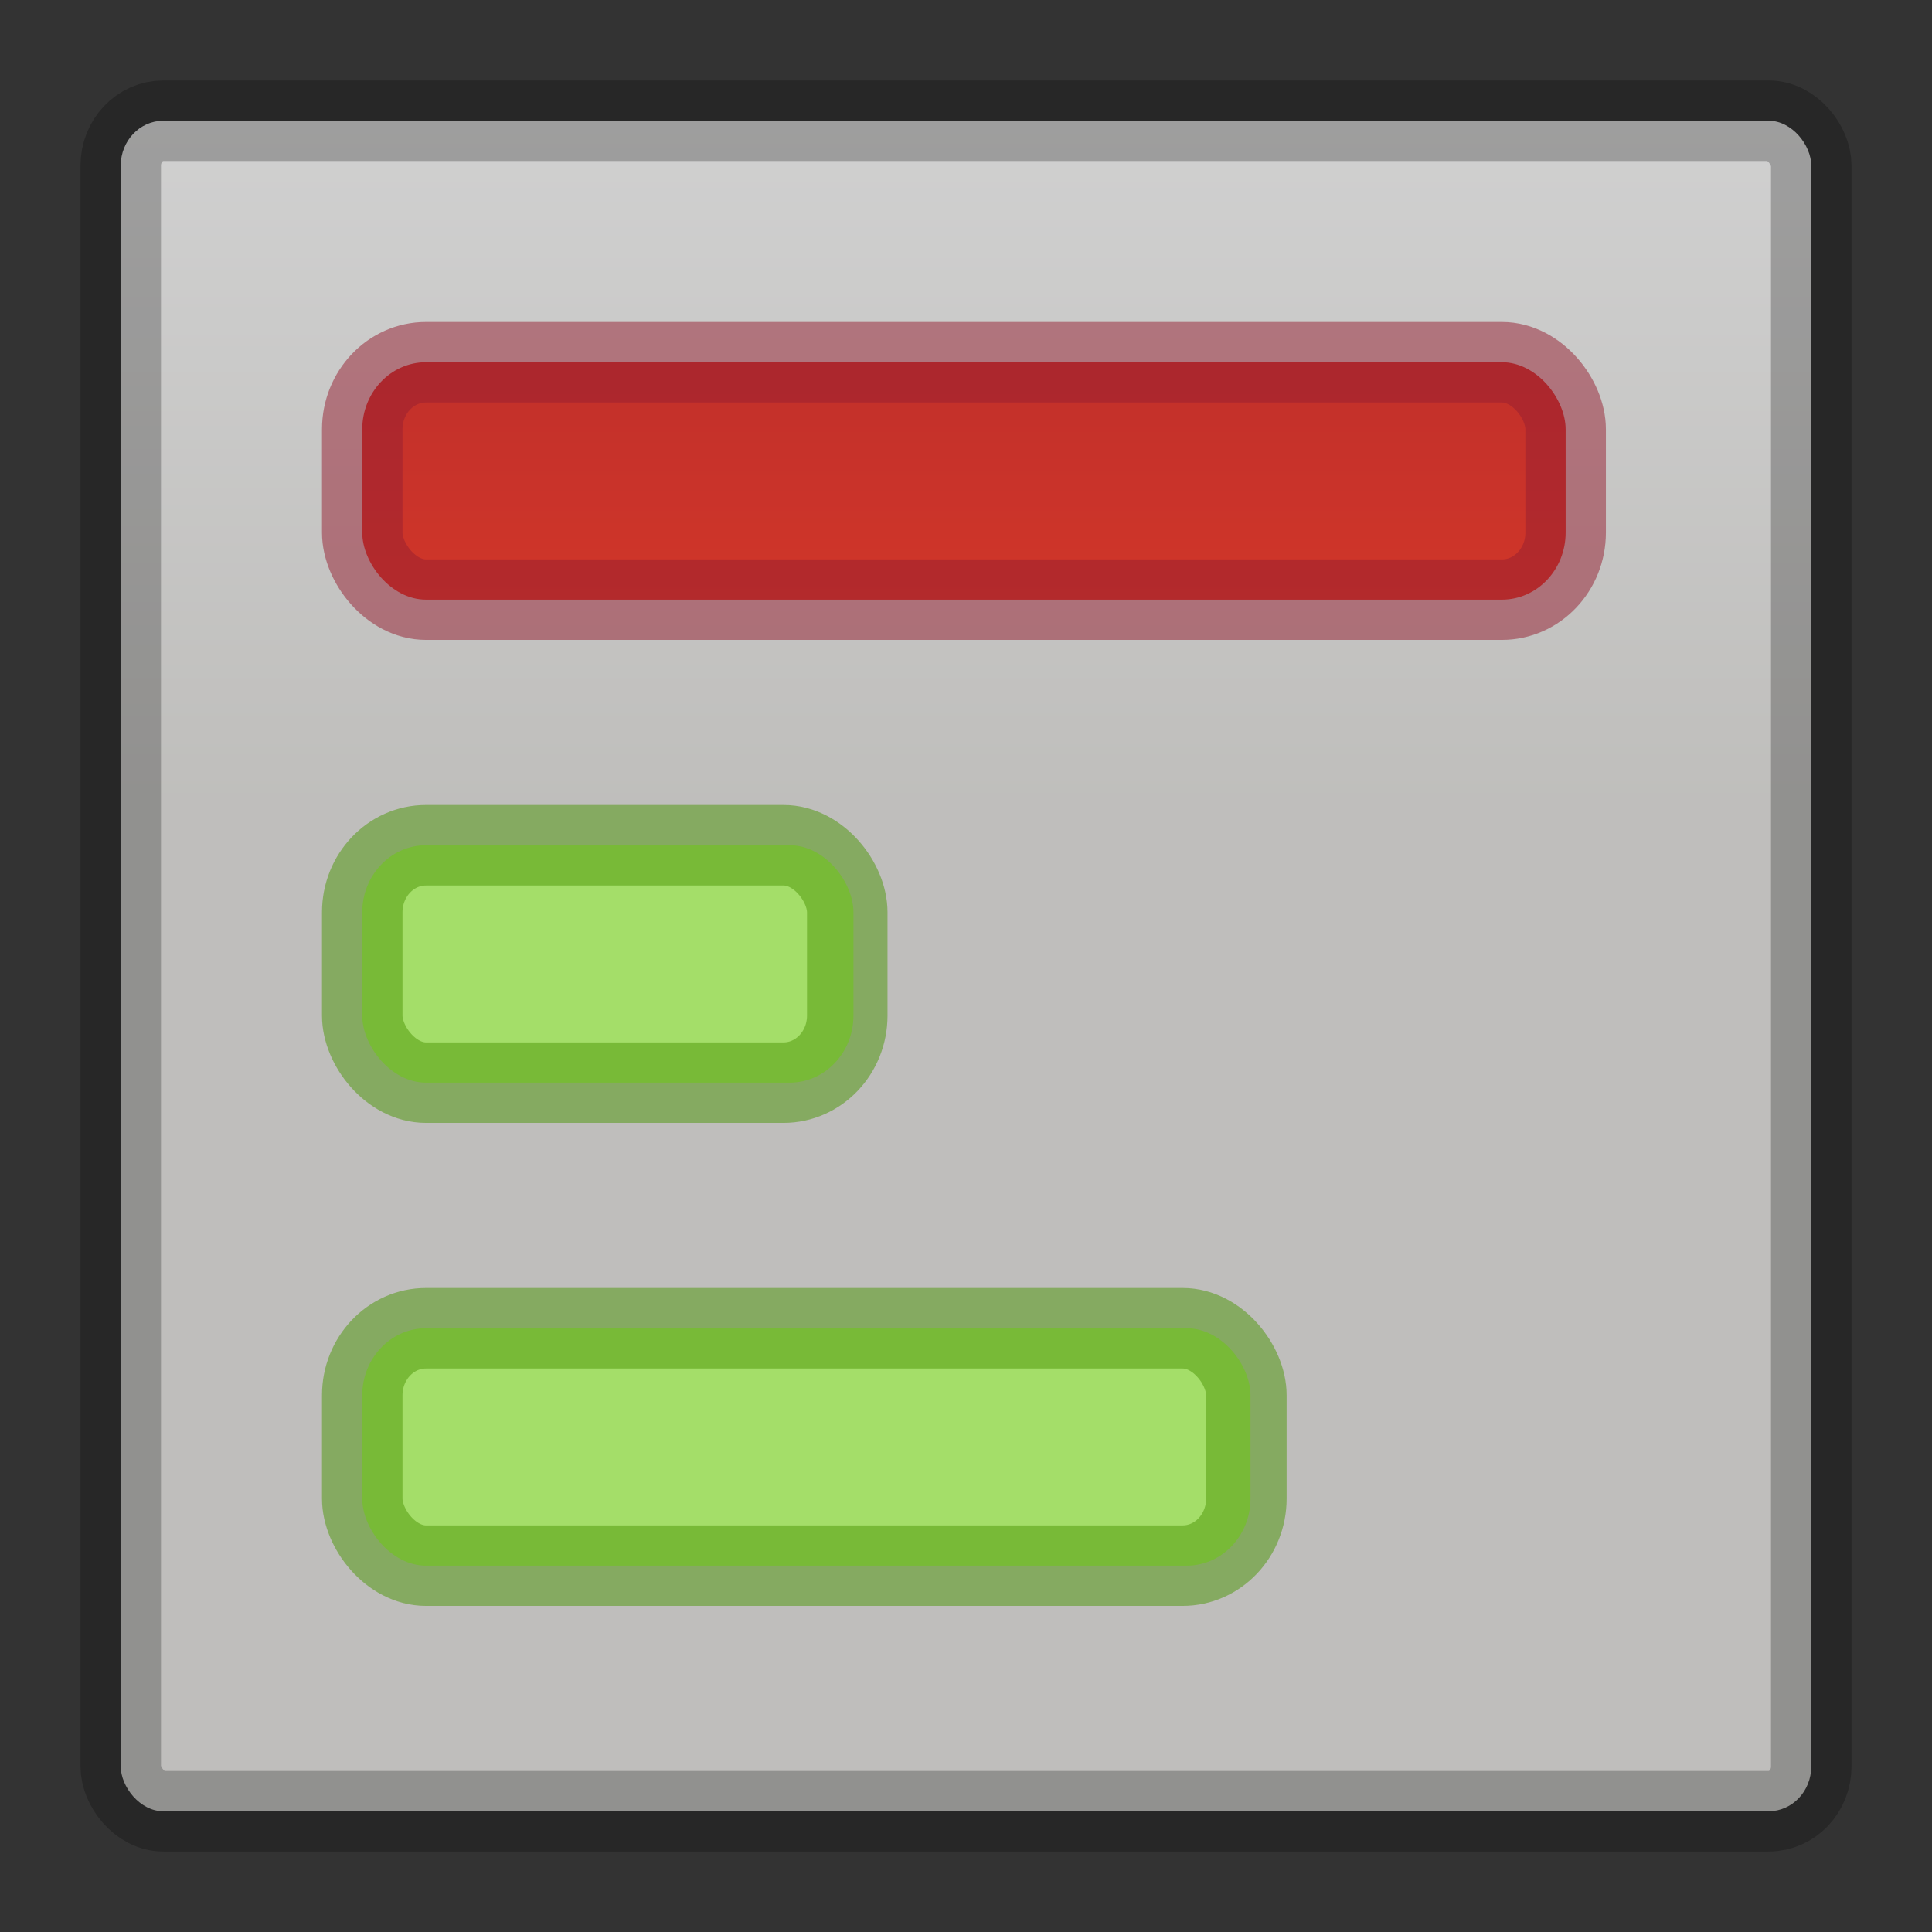 <svg viewBox="0 0 24 24" xmlns="http://www.w3.org/2000/svg" xmlns:xlink="http://www.w3.org/1999/xlink"><rect x="0" y="0" width="24" height="24" fill="#333333" stroke="none"/><linearGradient id="a" gradientTransform="matrix(.446 0 0 .45 40.802 -.025)" gradientUnits="userSpaceOnUse" x1="12" x2="12" y1="1.393" y2="22.463"><stop offset="0" stop-color="#fafafa"/><stop offset="1" stop-color="#e2e1de"/></linearGradient><linearGradient id="b" gradientUnits="userSpaceOnUse" x1="13" x2="13" y1="-10" y2="10"><stop offset="0" stop-color="#791235"/><stop offset="1" stop-color="#dd3b27"/></linearGradient><rect height="21" rx=".528" ry=".556" style="opacity:.8;stroke:#000;stroke-linecap:round;stroke-linejoin:round;stroke-opacity:.298;fill:url(#a)" width="21" x="1.5" y="1.5"/><rect fill="url(#b)" height="2.949" rx=".792" ry=".833" width="14.949" x="4.5" y="4.5"/><rect fill="none" height="2.949" opacity=".5" rx=".792" ry=".833" stroke="#961e31" stroke-linecap="round" stroke-linejoin="round" width="14.949" x="4.5" y="4.5"/><rect fill="#a4de69" height="2.949" rx=".792" ry=".833" width="6.102" x="4.5" y="10.5"/><rect fill="none" height="2.949" opacity=".5" rx=".792" ry=".833" stroke="#4c9606" stroke-linecap="round" stroke-linejoin="round" width="6.025" x="4.5" y="10.5"/><rect fill="#a4de69" height="2.949" rx=".792" ry=".833" width="11.034" x="4.5" y="16.5"/><rect fill="none" height="2.949" opacity=".5" rx=".792" ry=".833" stroke="#4c9606" stroke-linecap="round" stroke-linejoin="round" width="10.983" x="4.5" y="16.5"/></svg>